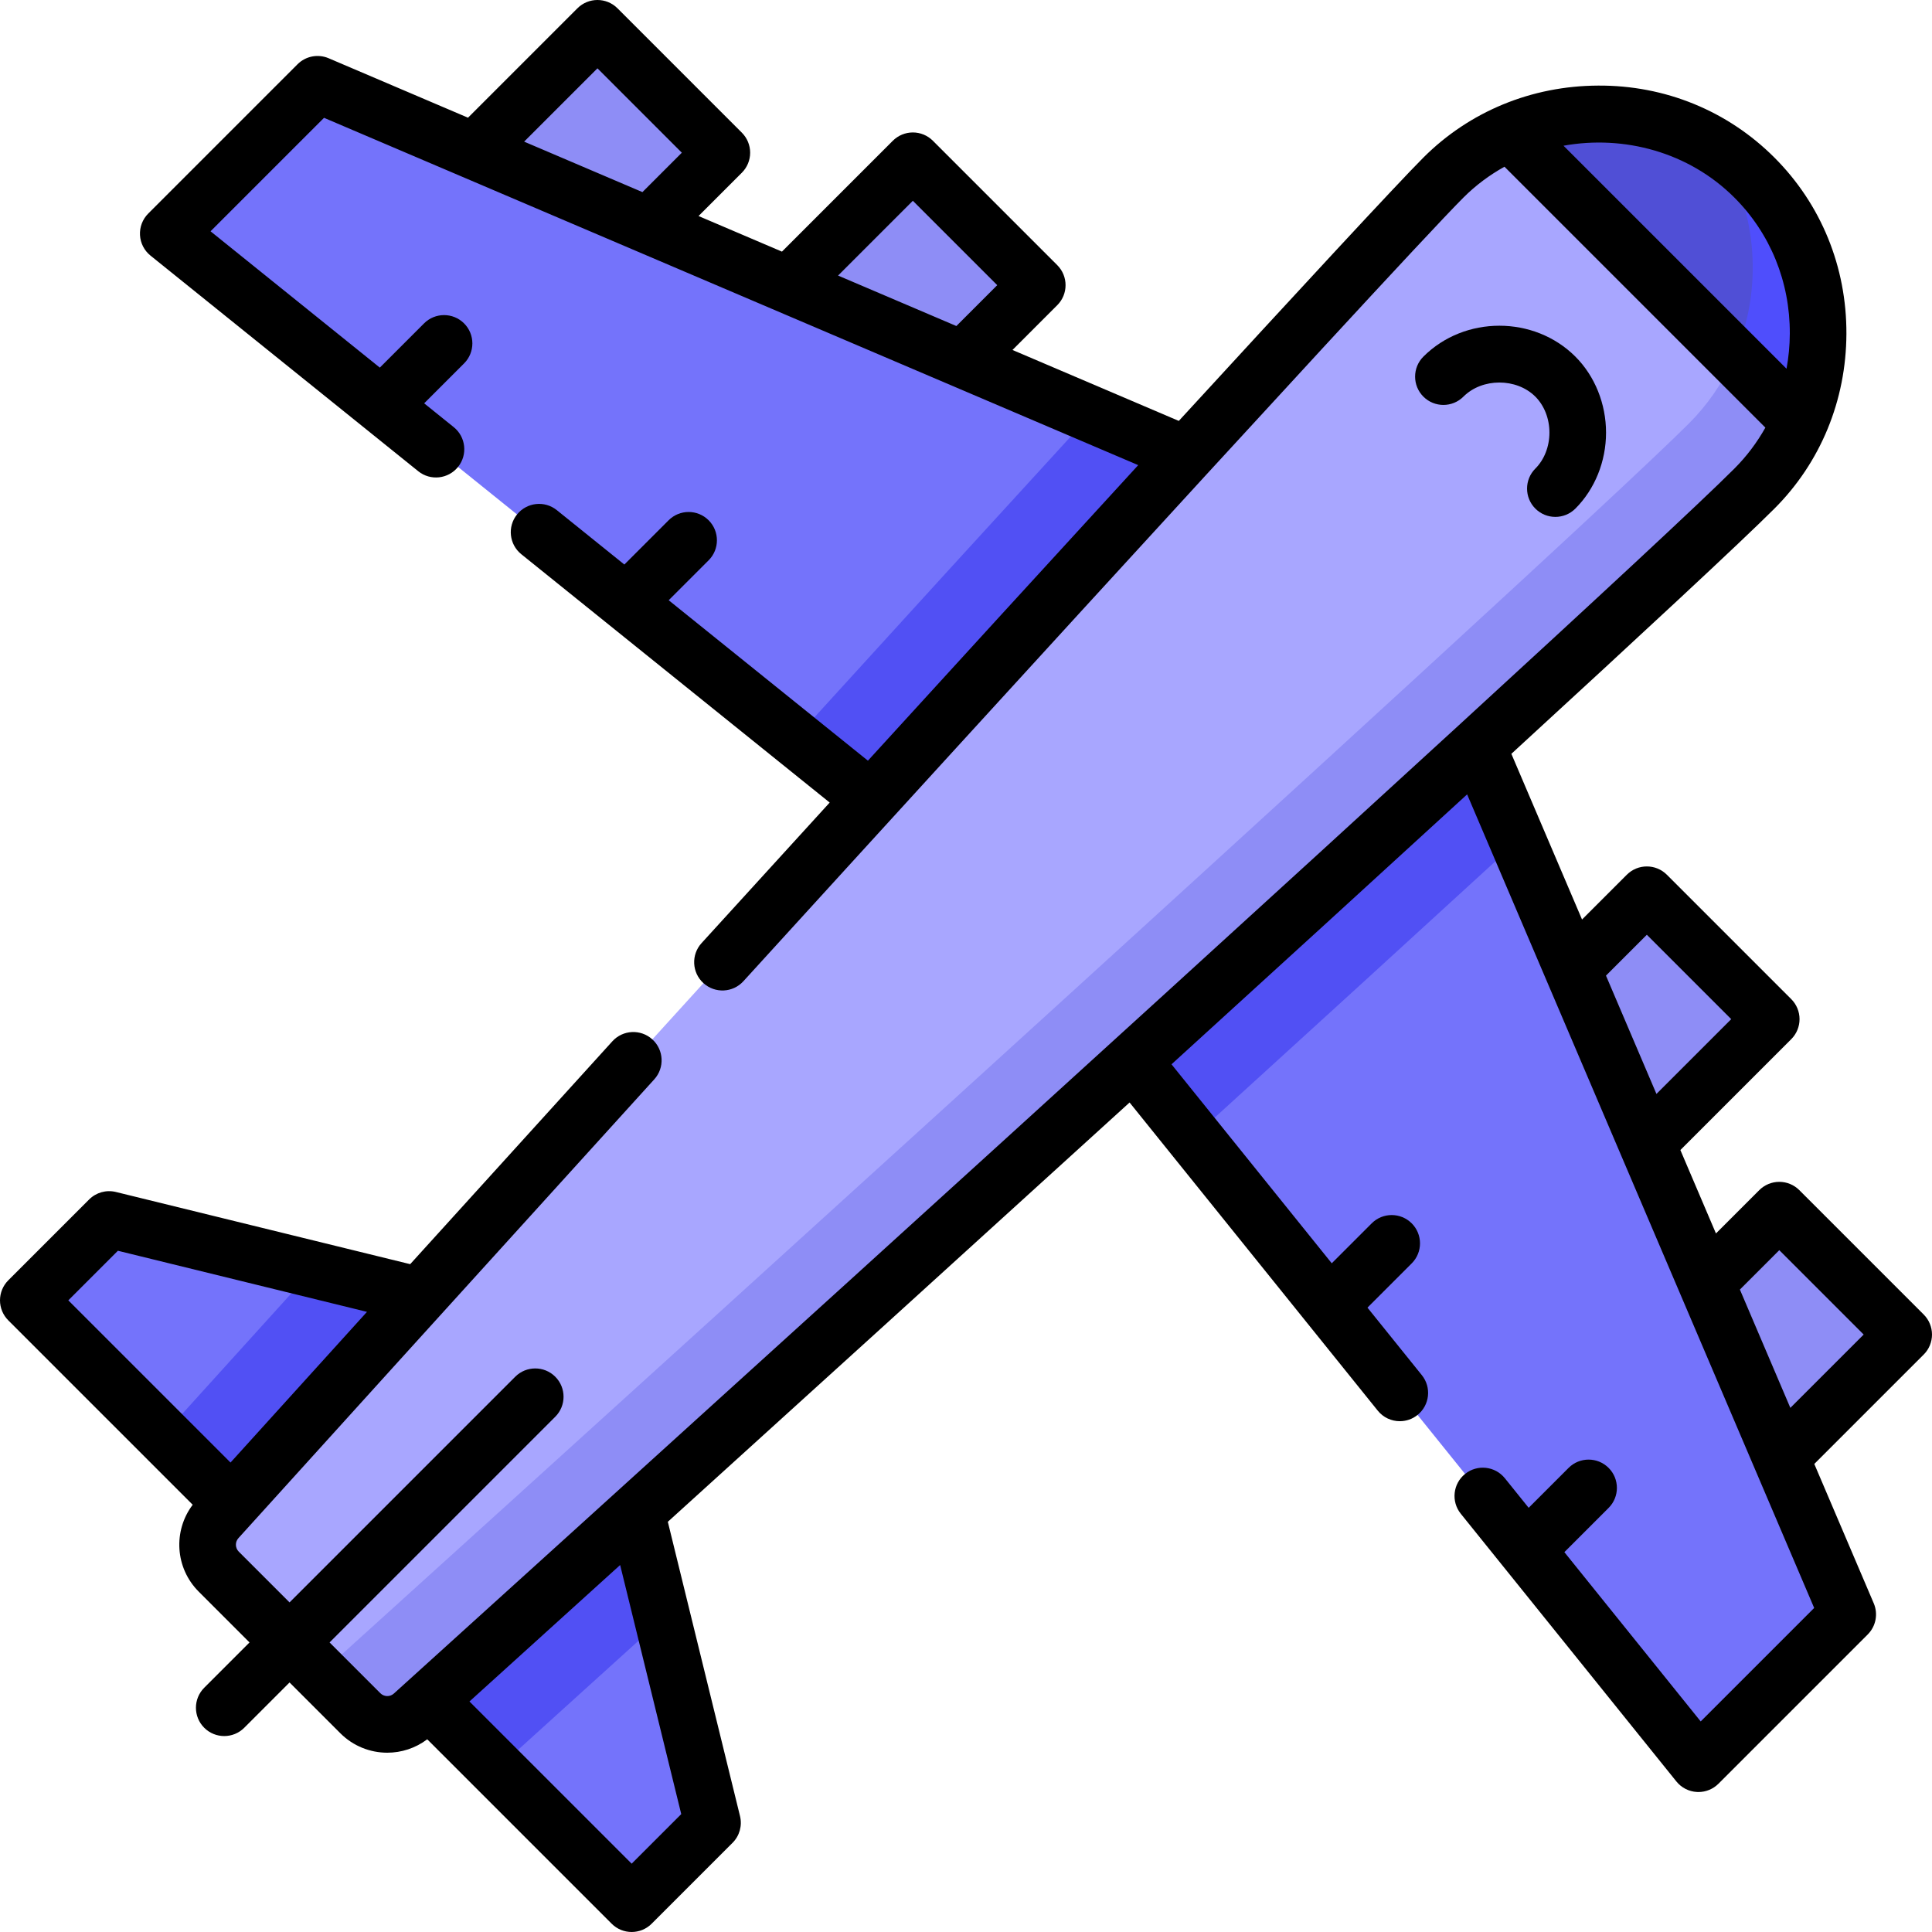 <?xml version="1.0"?>
<svg xmlns="http://www.w3.org/2000/svg" id="Capa_1" enable-background="new 0 0 512 512" height="512px" viewBox="0 0 512 512" width="512px" class=""><g><g><g><path d="m208.947 75.57 46.221 19.717 19.716-19.717-32.968-32.968z" fill="#dfdde2" data-original="#DFDDE2" class="" style="fill:#8E8DF6" data-old_color="#dfdde2"/></g><g><path d="m125.75 40.081 46.221 19.716 19.328-19.329-32.968-32.968z" fill="#dfdde2" data-original="#DFDDE2" class="" style="fill:#8E8DF6" data-old_color="#dfdde2"/></g><g><path d="m230.862 211.905 89.014-89.015-235.724-100.554-39.562 39.562z" fill="#eab14d" data-original="#EAB14D" class="" style="fill:#7473FB" data-old_color="#eab14d"/></g><g><path d="m210.725 195.689 20.136 16.216 89.015-89.015-30.722-13.105c-23.777 25.939-50.906 55.672-78.429 85.904z" fill="#e49542" data-original="#E49542" class="" style="fill:#5150F4" data-old_color="#e49542"/></g><g><path d="m436.43 303.053-19.717-46.221 19.717-19.716 32.968 32.968z" fill="#dfdde2" data-original="#DFDDE2" class="" style="fill:#8E8DF6" data-old_color="#dfdde2"/></g><g><path d="m471.919 386.25-19.716-46.221 19.328-19.328 32.969 32.968z" fill="#dfdde2" data-original="#DFDDE2" class="" style="fill:#8E8DF6" data-old_color="#dfdde2"/></g><g><path d="m112.999 450.102 54.398-54.398 21.43 87.366-21.43 21.43z" fill="#eab14d" data-original="#EAB14D" class="" style="fill:#7473FB" data-old_color="#eab14d"/></g><g><path d="m175.578 429.055-8.181-33.352-54.398 54.398 18.692 18.692c9.926-8.98 25.177-22.786 43.887-39.738z" fill="#e49542" data-original="#E49542" class="" style="fill:#5150F4" data-old_color="#e49542"/></g><g><path d="m300.095 281.138 89.015-89.015 100.554 235.725-39.562 39.562z" fill="#eab14d" data-original="#EAB14D" class="" style="fill:#7473FB" data-old_color="#eab14d"/></g><g><path d="m402.215 222.845-13.105-30.722-89.015 89.015 16.216 20.136c30.232-27.522 59.965-54.652 85.904-78.429z" fill="#e49542" data-original="#E49542" class="" style="fill:#5150F4" data-old_color="#e49542"/></g><g><path d="m61.898 399.001 54.398-54.398-87.366-21.43-21.43 21.43z" fill="#eab14d" data-original="#EAB14D" class="" style="fill:#7473FB" data-old_color="#eab14d"/></g><g><path d="m43.206 380.309 18.692 18.692 54.398-54.398-33.352-8.181c-16.951 18.71-30.757 33.961-39.738 43.887z" fill="#e49542" data-original="#E49542" class="" style="fill:#5150F4" data-old_color="#e49542"/></g><g><path d="m464.938 47.062c-22.76-22.76-60.167-22.254-82.421 0-32.335 32.335-281.47 307.541-324.89 355.53-3.611 3.992-3.456 10.111.351 13.917l18.756 18.756 18.756 18.756c3.806 3.806 9.925 3.962 13.917.351 47.989-43.42 323.195-292.555 355.53-324.89 22.255-22.252 22.761-59.66.001-82.42z" fill="#f9f6f9" data-original="#F9F6F9" class="active-path" style="fill:#A8A6FF" data-old_color="#f9f6f9"/></g><g><path d="m464.938 47.062c-2.969-2.969-6.193-5.533-9.595-7.714 14.534 22.673 11.636 53.476-7.714 72.827-35.441 35.441-362.653 331.333-362.653 331.333l10.514 10.514c3.806 3.806 9.925 3.962 13.917.351 47.989-43.42 323.195-292.555 355.53-324.89 22.255-22.253 22.761-59.661.001-82.421z" fill="#dfdde2" data-original="#DFDDE2" class="" style="fill:#8E8DF6" data-old_color="#dfdde2"/></g><g><path d="m476.928 111.802c9.216-21.239 5.459-47.291-11.991-64.74-17.449-17.449-43.501-21.207-64.74-11.991z" fill="#818181" data-original="#818181" class="" style="fill:#504FD6" data-old_color="#818181"/></g><g><path d="m459.62 94.494 17.308 17.308c9.216-21.239 5.459-47.291-11.991-64.74-2.969-2.969-6.192-5.532-9.594-7.712 10.634 16.588 11.925 37.52 4.277 55.144z" fill="#595959" data-original="#595959" class="" style="fill:#4F4EFC" data-old_color="#595959"/></g><g><path d="m406.885 134.786c1.465 1.464 3.385 2.197 5.304 2.197s3.839-.732 5.304-2.197c5.163-5.163 8.124-12.503 8.124-20.139s-2.962-14.976-8.124-20.139c-10.918-10.917-29.361-10.917-40.279 0-2.929 2.929-2.929 7.678 0 10.606 2.93 2.929 7.678 2.929 10.607 0 4.987-4.988 14.074-4.989 19.065 0 2.37 2.371 3.73 5.845 3.73 9.532s-1.36 7.162-3.731 9.533c-2.929 2.93-2.929 7.679 0 10.607z" data-original="#000000" class=""/><path d="m512 353.669c0-1.989-.79-3.897-2.196-5.303l-32.969-32.968c-1.407-1.407-3.314-2.197-5.304-2.197s-3.896.79-5.304 2.197l-11.48 11.481-9.43-22.106 29.385-29.385c1.406-1.406 2.196-3.314 2.196-5.303s-.79-3.897-2.196-5.303l-32.969-32.969c-2.93-2.929-7.678-2.929-10.607 0l-11.869 11.869-18.73-43.908c34.696-31.851 60.962-56.235 69.714-64.986 12.228-12.228 19.002-28.667 19.077-46.292.074-17.761-6.7-34.358-19.077-46.735-12.378-12.377-28.977-19.194-46.735-19.077-17.625.075-34.065 6.849-46.293 19.077-6.925 6.925-33.537 35.714-64.818 69.786l-44.076-18.802 11.869-11.87c2.929-2.929 2.929-7.678 0-10.606l-32.968-32.971c-1.407-1.407-3.314-2.197-5.304-2.197s-3.896.79-5.304 2.197l-29.385 29.385-22.106-9.43 11.482-11.482c1.406-1.406 2.196-3.314 2.196-5.303s-.79-3.897-2.196-5.303l-32.968-32.968c-2.93-2.929-7.678-2.929-10.607 0l-28.998 28.996-36.936-15.756c-2.817-1.203-6.082-.569-8.246 1.595l-39.562 39.563c-1.505 1.505-2.3 3.58-2.186 5.706s1.127 4.103 2.785 5.438l70.953 57.14c3.225 2.598 7.946 2.088 10.546-1.137 2.598-3.226 2.089-7.947-1.138-10.545l-7.836-6.311 10.578-10.578c2.929-2.929 2.929-7.678 0-10.606-2.93-2.929-7.678-2.929-10.607 0l-11.721 11.72-44.861-36.127 30.072-30.072 215.77 92.042c-24.349 26.554-50.402 55.062-71.634 78.323l-52.795-42.517 10.586-10.586c2.929-2.929 2.929-7.678 0-10.606-2.93-2.929-7.678-2.929-10.607 0l-11.729 11.729-17.895-14.411c-3.227-2.599-7.947-2.089-10.546 1.137-2.598 3.226-2.089 7.947 1.138 10.545l81.719 65.809c-18.791 20.596-32.075 35.181-33.961 37.252-2.789 3.063-2.567 7.806.495 10.595s7.806 2.567 10.595-.495c1.72-1.888 172.171-189.032 190.814-207.675 3.286-3.286 6.961-6.004 10.883-8.18l69.139 69.138c-2.212 3.945-4.952 7.601-8.208 10.857-8.966 8.967-36.61 34.605-72.935 67.93-.038.032-.072.067-.109.1-93.244 85.544-243.576 221.642-282.215 256.601-1.025.93-2.599.889-3.581-.093l-13.453-13.453 59.81-59.81c2.929-2.929 2.929-7.678 0-10.606-2.93-2.929-7.678-2.929-10.607 0l-59.809 59.809-13.456-13.452c-.98-.981-1.021-2.554-.092-3.582 16.332-18.051 59.763-66.032 110.199-121.583 2.784-3.067 2.556-7.81-.511-10.594-3.069-2.784-7.809-2.556-10.595.511-19.254 21.207-37.481 41.303-53.576 59.06l-77.989-19.129c-2.548-.625-5.235.126-7.091 1.981l-21.429 21.43c-1.406 1.406-2.196 3.314-2.196 5.303s.79 3.897 2.196 5.303l48.872 48.871c-5.243 6.938-4.658 16.772 1.606 23.036l13.453 13.453-12.005 12.005c-2.929 2.929-2.929 7.678 0 10.606 1.465 1.464 3.385 2.197 5.304 2.197s3.839-.732 5.304-2.197l12.005-12.005 13.452 13.452c3.433 3.433 7.937 5.162 12.45 5.162 3.723 0 7.451-1.182 10.588-3.553l48.869 48.869c1.465 1.464 3.385 2.197 5.304 2.197 1.92 0 3.839-.732 5.304-2.197l21.43-21.43c1.854-1.854 2.605-4.543 1.98-7.09l-19.13-77.989c35.151-31.86 79.13-71.767 122.37-111.122l65.768 81.668c1.482 1.84 3.654 2.796 5.847 2.796 1.65 0 3.313-.543 4.699-1.659 3.227-2.598 3.735-7.319 1.138-10.545l-14.412-17.896 11.729-11.729c2.929-2.929 2.929-7.678 0-10.606-2.93-2.929-7.678-2.929-10.607 0l-10.584 10.584-42.465-52.731c27.601-25.135 54.554-49.733 78.341-71.533l91.97 215.605-30.072 30.072-36.127-44.861 11.723-11.723c2.929-2.929 2.929-7.678 0-10.606-2.93-2.929-7.678-2.929-10.607 0l-10.578 10.578-6.31-7.836c-2.599-3.225-7.319-3.737-10.546-1.137-3.227 2.598-3.735 7.319-1.138 10.545l57.14 70.954c1.336 1.658 3.313 2.671 5.439 2.785.135.007.269.011.402.011 1.983 0 3.894-.787 5.304-2.197l39.563-39.563c2.165-2.165 2.796-5.429 1.595-8.246l-15.756-36.936 28.997-28.997c1.405-1.402 2.195-3.31 2.195-5.299zm-270.084-300.461 22.361 22.362-10.829 10.83-31.35-13.373zm-83.585-35.102 22.362 22.362-10.442 10.442-31.35-13.373zm256.018 20.511c15.989-2.896 33.216 1.681 45.285 13.749 9.526 9.527 14.741 22.335 14.684 36.065-.013 3.157-.315 6.259-.869 9.286zm-383.103 292.847 66.008 16.191c-14.753 16.282-27.16 29.985-36.163 39.932l-42.985-42.984zm149.291 149.29-13.14 13.139-42.984-42.984c10.146-9.183 23.829-21.572 39.932-36.163zm255.893-233.032 22.362 22.362-19.818 19.817-13.373-31.35zm38.033 125.377-13.373-31.35 10.441-10.442 22.362 22.362z" data-original="#000000" class=""/></g></g></g> </svg>
